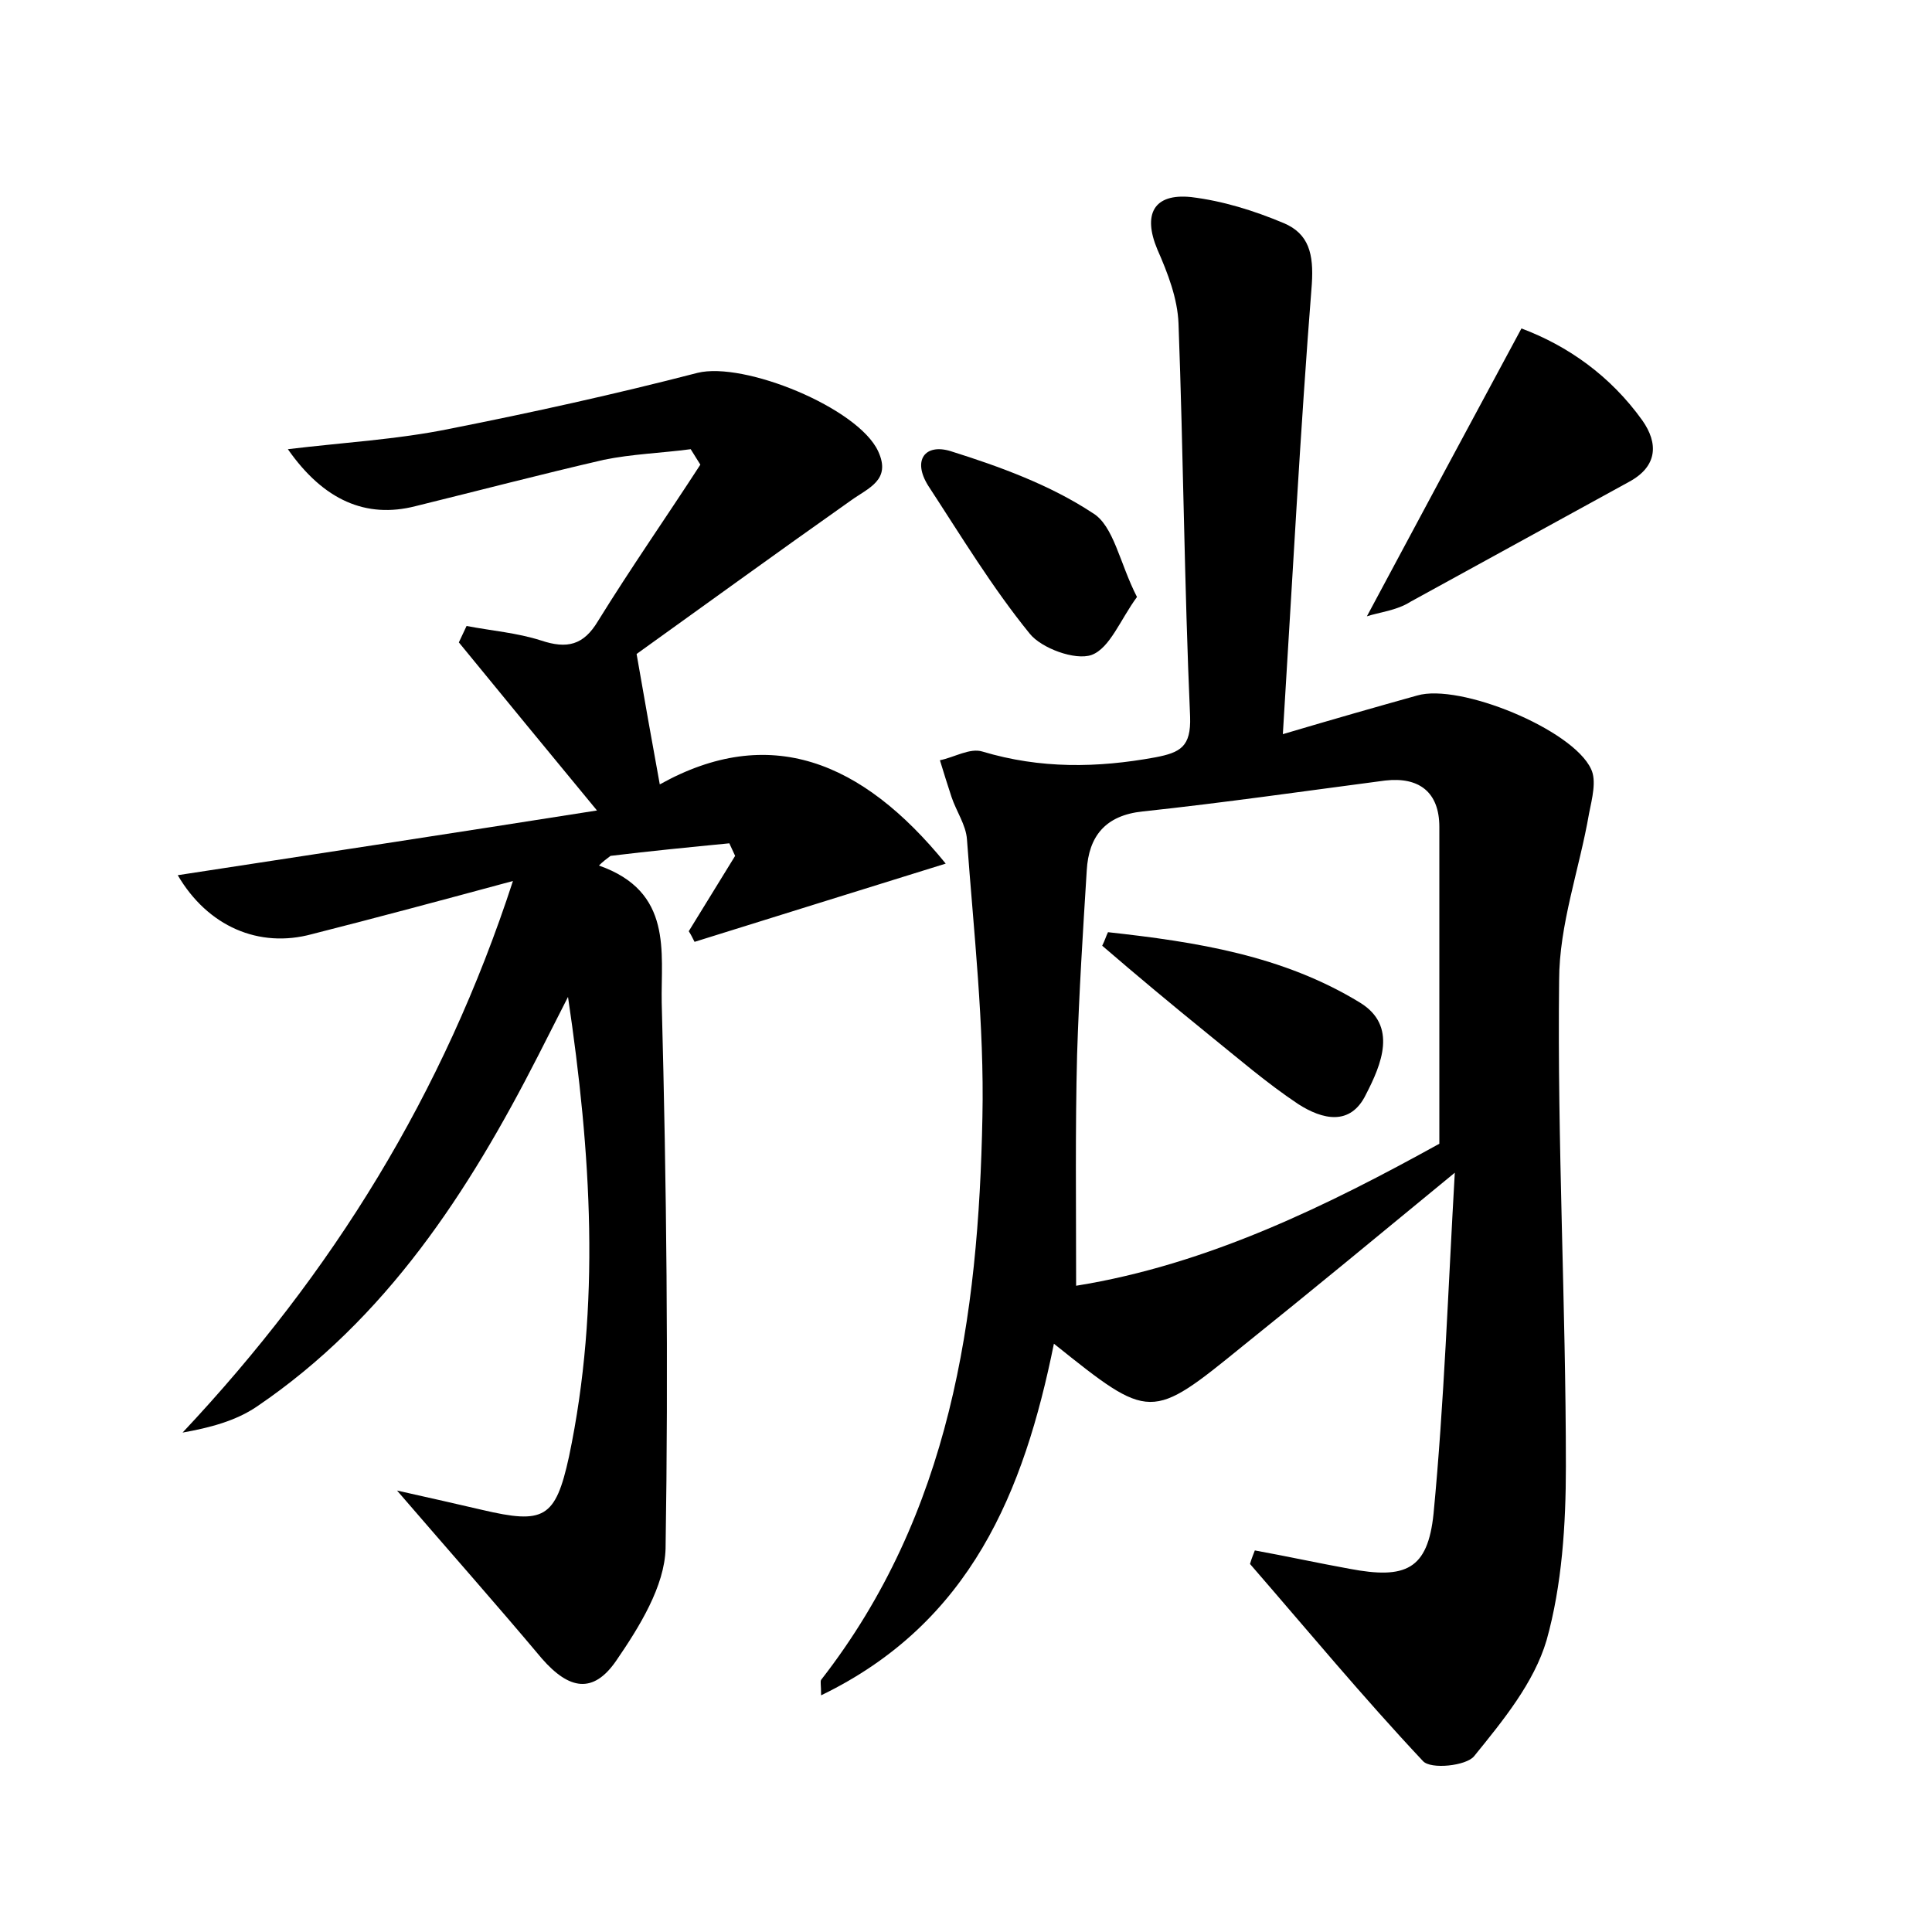 <?xml version="1.0" encoding="utf-8"?>
<!-- Generator: Adobe Illustrator 22.0.0, SVG Export Plug-In . SVG Version: 6.00 Build 0)  -->
<svg version="1.1" id="图层_1" xmlns="http://www.w3.org/2000/svg" xmlns:xlink="http://www.w3.org/1999/xlink" x="0px" y="0px"
	 viewBox="0 0 200 200" style="enable-background:new 0 0 200 200;" xml:space="preserve">
<style type="text/css">
	.st0{fill:#FFFFFF;}
</style>
<g>
	
	<path d="M129.9,160.5c3.3,0.6,6.5,1.3,9.8,1.9c5.8,1.1,8.1,0.1,8.7-5.7c1.1-11.5,1.5-23.1,2.2-35.3c-7.9,6.5-14.8,12.2-21.9,17.9
		c-9.6,7.8-9.6,7.8-19.6-0.2c-3.1,15.3-8.6,28.9-24.1,36.4c0-1.1-0.1-1.4,0-1.6c13.4-17.2,16.3-37.5,16.7-58.3
		c0.2-9.5-0.9-19.1-1.6-28.7c-0.1-1.5-1.1-2.9-1.6-4.4c-0.4-1.2-0.8-2.5-1.2-3.8c1.5-0.3,3.1-1.3,4.4-0.9c6,1.8,11.9,1.7,17.9,0.6
		c2.6-0.5,3.7-1.1,3.6-4.2c-0.6-13.6-0.7-27.2-1.2-40.7c-0.1-2.6-1.1-5.2-2.2-7.7c-1.5-3.6-0.4-5.8,3.5-5.4c3.3,0.4,6.5,1.4,9.6,2.7
		c2.6,1.1,3.1,3.2,2.9,6.3c-1.2,15.2-2,30.5-3,46.6c5.4-1.6,9.6-2.8,13.9-4c4.4-1.3,16.1,3.5,18,7.6c0.6,1.2,0.1,3.1-0.2,4.6
		c-1,5.8-3.1,11.5-3.1,17.3c-0.2,16.8,0.7,33.6,0.7,50.3c0,6-0.4,12.3-2,18c-1.3,4.4-4.5,8.3-7.5,12c-0.8,1-4.5,1.4-5.3,0.5
		c-6.2-6.6-12-13.6-17.9-20.4C129.6,161.2,129.8,160.8,129.9,160.5z M111.4,133.1c13.7-2.2,26.2-8.4,37.6-14.7c0-11.5,0-22.2,0-32.8
		c0-3.6-2.1-5.2-5.6-4.8c-8.4,1.1-16.7,2.3-25.1,3.2c-3.9,0.4-5.6,2.6-5.8,6.1c-0.4,6.4-0.8,12.7-1,19.1
		C111.3,116.9,111.4,124.7,111.4,133.1z"/>
	<path d="M41.1,154.3c3.6,0.8,6.2,1.4,8.8,2c6.4,1.5,7.6,0.9,9-5.5c3.3-15.7,2.3-31.4-0.1-47.6c-1,2-2.1,4.1-3.1,6.1
		c-7.2,14.1-15.7,27.2-29.1,36.3c-2.2,1.5-4.9,2.2-7.7,2.7c15.5-16.5,27-35,34.2-57.1C45.7,93.2,39,95,32.3,96.7
		c-5.5,1.5-10.8-0.8-13.9-6.1c14.4-2.2,28.8-4.4,43.4-6.7c-5.2-6.3-9.8-11.9-14.3-17.4c0.3-0.6,0.5-1.1,0.8-1.7
		c2.6,0.5,5.2,0.7,7.7,1.5c2.7,0.9,4.4,0.5,5.9-2c3.4-5.5,7.1-10.8,10.6-16.2c-0.3-0.5-0.7-1.1-1-1.6c-3,0.4-6.1,0.5-9,1.1
		c-6.5,1.5-13,3.2-19.5,4.8c-5.1,1.3-9.5-0.6-13.2-5.9c5.8-0.7,11.3-1,16.7-2.1c8.6-1.7,17.2-3.6,25.7-5.8
		c4.8-1.2,16.6,3.6,18.7,8.1c1.4,3-1,3.8-2.8,5.1c-7.8,5.5-15.5,11.1-22.2,15.9c0.9,5.2,1.6,9.1,2.4,13.5
		c11.3-6.3,20.9-2.5,29.6,8.2c-9.3,2.9-17.7,5.5-26,8.1c-0.2-0.4-0.4-0.8-0.6-1.1c1.6-2.6,3.2-5.2,4.8-7.8c-0.2-0.4-0.4-0.9-0.6-1.3
		c-4.1,0.4-8.2,0.8-12.3,1.3c-0.4,0.3-0.8,0.6-1.2,1c7.7,2.7,6.4,9,6.5,14.2c0.5,18.8,0.7,37.7,0.4,56.5c-0.1,3.9-2.7,8.1-5.1,11.6
		c-2.4,3.5-4.9,3-7.7-0.2C51.4,166.1,46.7,160.8,41.1,154.3z"/>
	<path d="M141.5,63.8c5.3-9.9,10.5-19.6,16-29.8c4.8,1.8,9.2,4.9,12.5,9.5c1.7,2.4,1.6,4.8-1.4,6.4c-7.5,4.1-15.1,8.3-22.6,12.4
		C144.6,63.2,142.7,63.4,141.5,63.8z"/>
	<path d="M117.7,61.8c-1.7,2.3-2.8,5.3-4.7,6c-1.7,0.6-5.2-0.7-6.4-2.2c-3.9-4.8-7.1-10.1-10.5-15.3c-1.7-2.7-0.3-4.4,2.3-3.6
		c5.1,1.6,10.3,3.5,14.7,6.4C115.3,54.4,115.9,58.3,117.7,61.8z"/>
	
	<path d="M114.7,96.5c9.1,1,18.1,2.4,26.1,7.3c3.9,2.4,2.2,6.4,0.6,9.5c-1.6,3.3-4.5,2.6-7,1c-3.3-2.2-6.3-4.8-9.4-7.3
		c-3.7-3-7.3-6-10.9-9.1C114.4,97.3,114.5,96.9,114.7,96.5z"/>
</g>
</svg>
